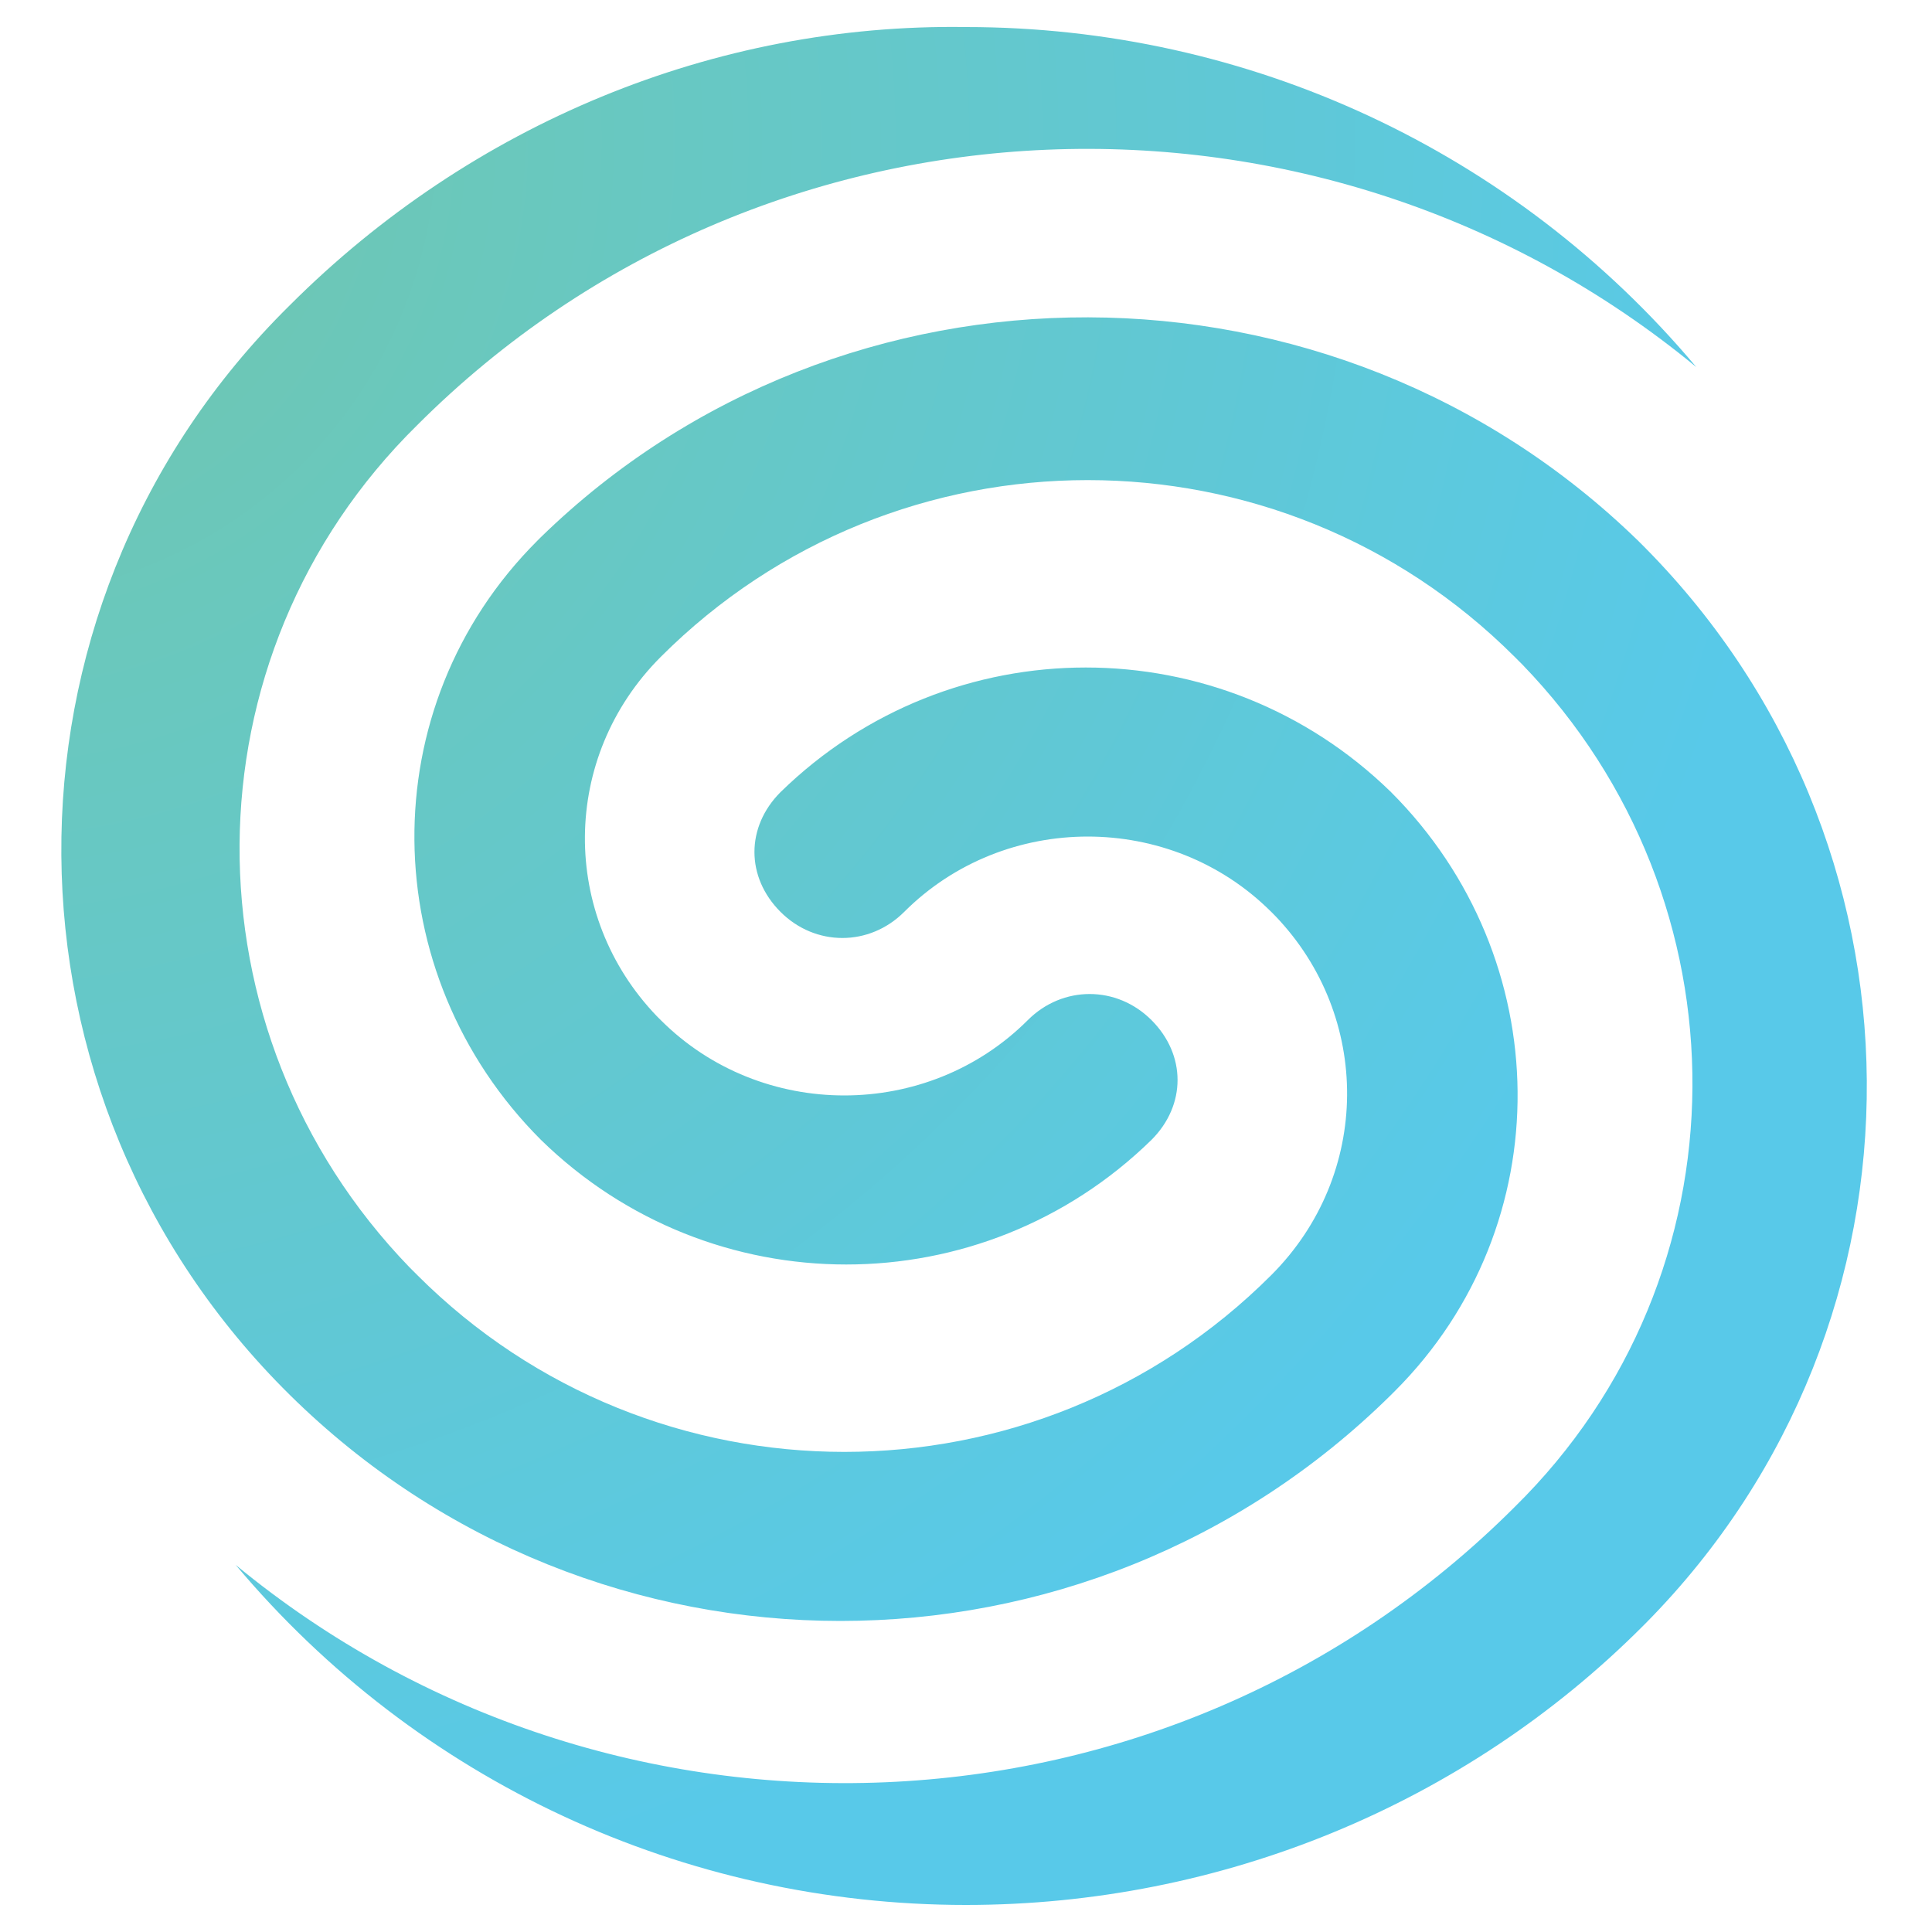 <svg version="1.1" id="Layer_1" xmlns="http://www.w3.org/2000/svg" x="0px"
     y="0px"
     viewBox="0 0 50 50" style="enable-background:new 0 0 50 50;" xml:space="preserve">
<style type="text/css">
	.st0{fill:url(#SVGID_1_);}
</style>
    <radialGradient id="SVGID_1_" cx="-97.92" cy="153.119" r="1.358"
                    gradientTransform="matrix(28.831 19.381 19.381 -28.83 -144.967 6316.09)"
                    gradientUnits="userSpaceOnUse">
	<stop offset="0" style="stop-color:#71C7AB" />
        <stop offset="1" style="stop-color:#58C9E9" />
</radialGradient>
    <path class="st0" d="M42.4,14c7.8,7.7,7.9,20.2,0.2,28c0,0-0.1,0.1-0.1,0.1c-4.6,4.6-10.9,7.2-17.5,7.2c-7.3,0-14.2-3.2-18.9-8.8
	c9.7,8,24.1,7.5,33.1-1.5c6.1-6,6.1-15.7,0.2-21.8c-0.1-0.1-0.1-0.1-0.2-0.2c-6.1-6.1-16-6.1-22.1,0c-2.6,2.6-2.6,6.7-0.1,9.3
	c0,0,0,0,0.1,0.1c2.6,2.6,6.9,2.6,9.5,0c0.9-0.9,2.3-0.9,3.2,0c0.9,0.9,0.9,2.2,0,3.1c0,0,0,0,0,0c-4.4,4.3-11.4,4.3-15.8,0
	c-4.3-4.3-4.4-11.2-0.1-15.5c0,0,0.1-0.1,0.1-0.1C21.8,6.3,34.5,6.3,42.4,14L42.4,14z M25,0.7c7.3,0,14.2,3.2,18.9,8.8
	c-9.7-8-24.1-7.5-33.1,1.5v0c-6.1,6-6.1,15.7-0.2,21.8c0.1,0.1,0.1,0.1,0.2,0.2c6.1,6.1,16,6.1,22.1,0c2.6-2.6,2.6-6.7,0.1-9.3
	c0,0,0,0-0.1-0.1c-2.6-2.6-6.9-2.6-9.5,0c-0.9,0.9-2.3,0.9-3.2,0c-0.9-0.9-0.9-2.2,0-3.1c0,0,0,0,0,0c4.4-4.3,11.4-4.3,15.8,0
	c4.3,4.3,4.4,11.2,0.1,15.5c0,0-0.1,0.1-0.1,0.1c-7.9,7.8-20.6,7.8-28.5,0c-7.8-7.7-7.9-20.2-0.2-28c0.1-0.1,0.1-0.1,0.2-0.2
	C12.2,3.2,18.5,0.6,25,0.7z" />
</svg>

